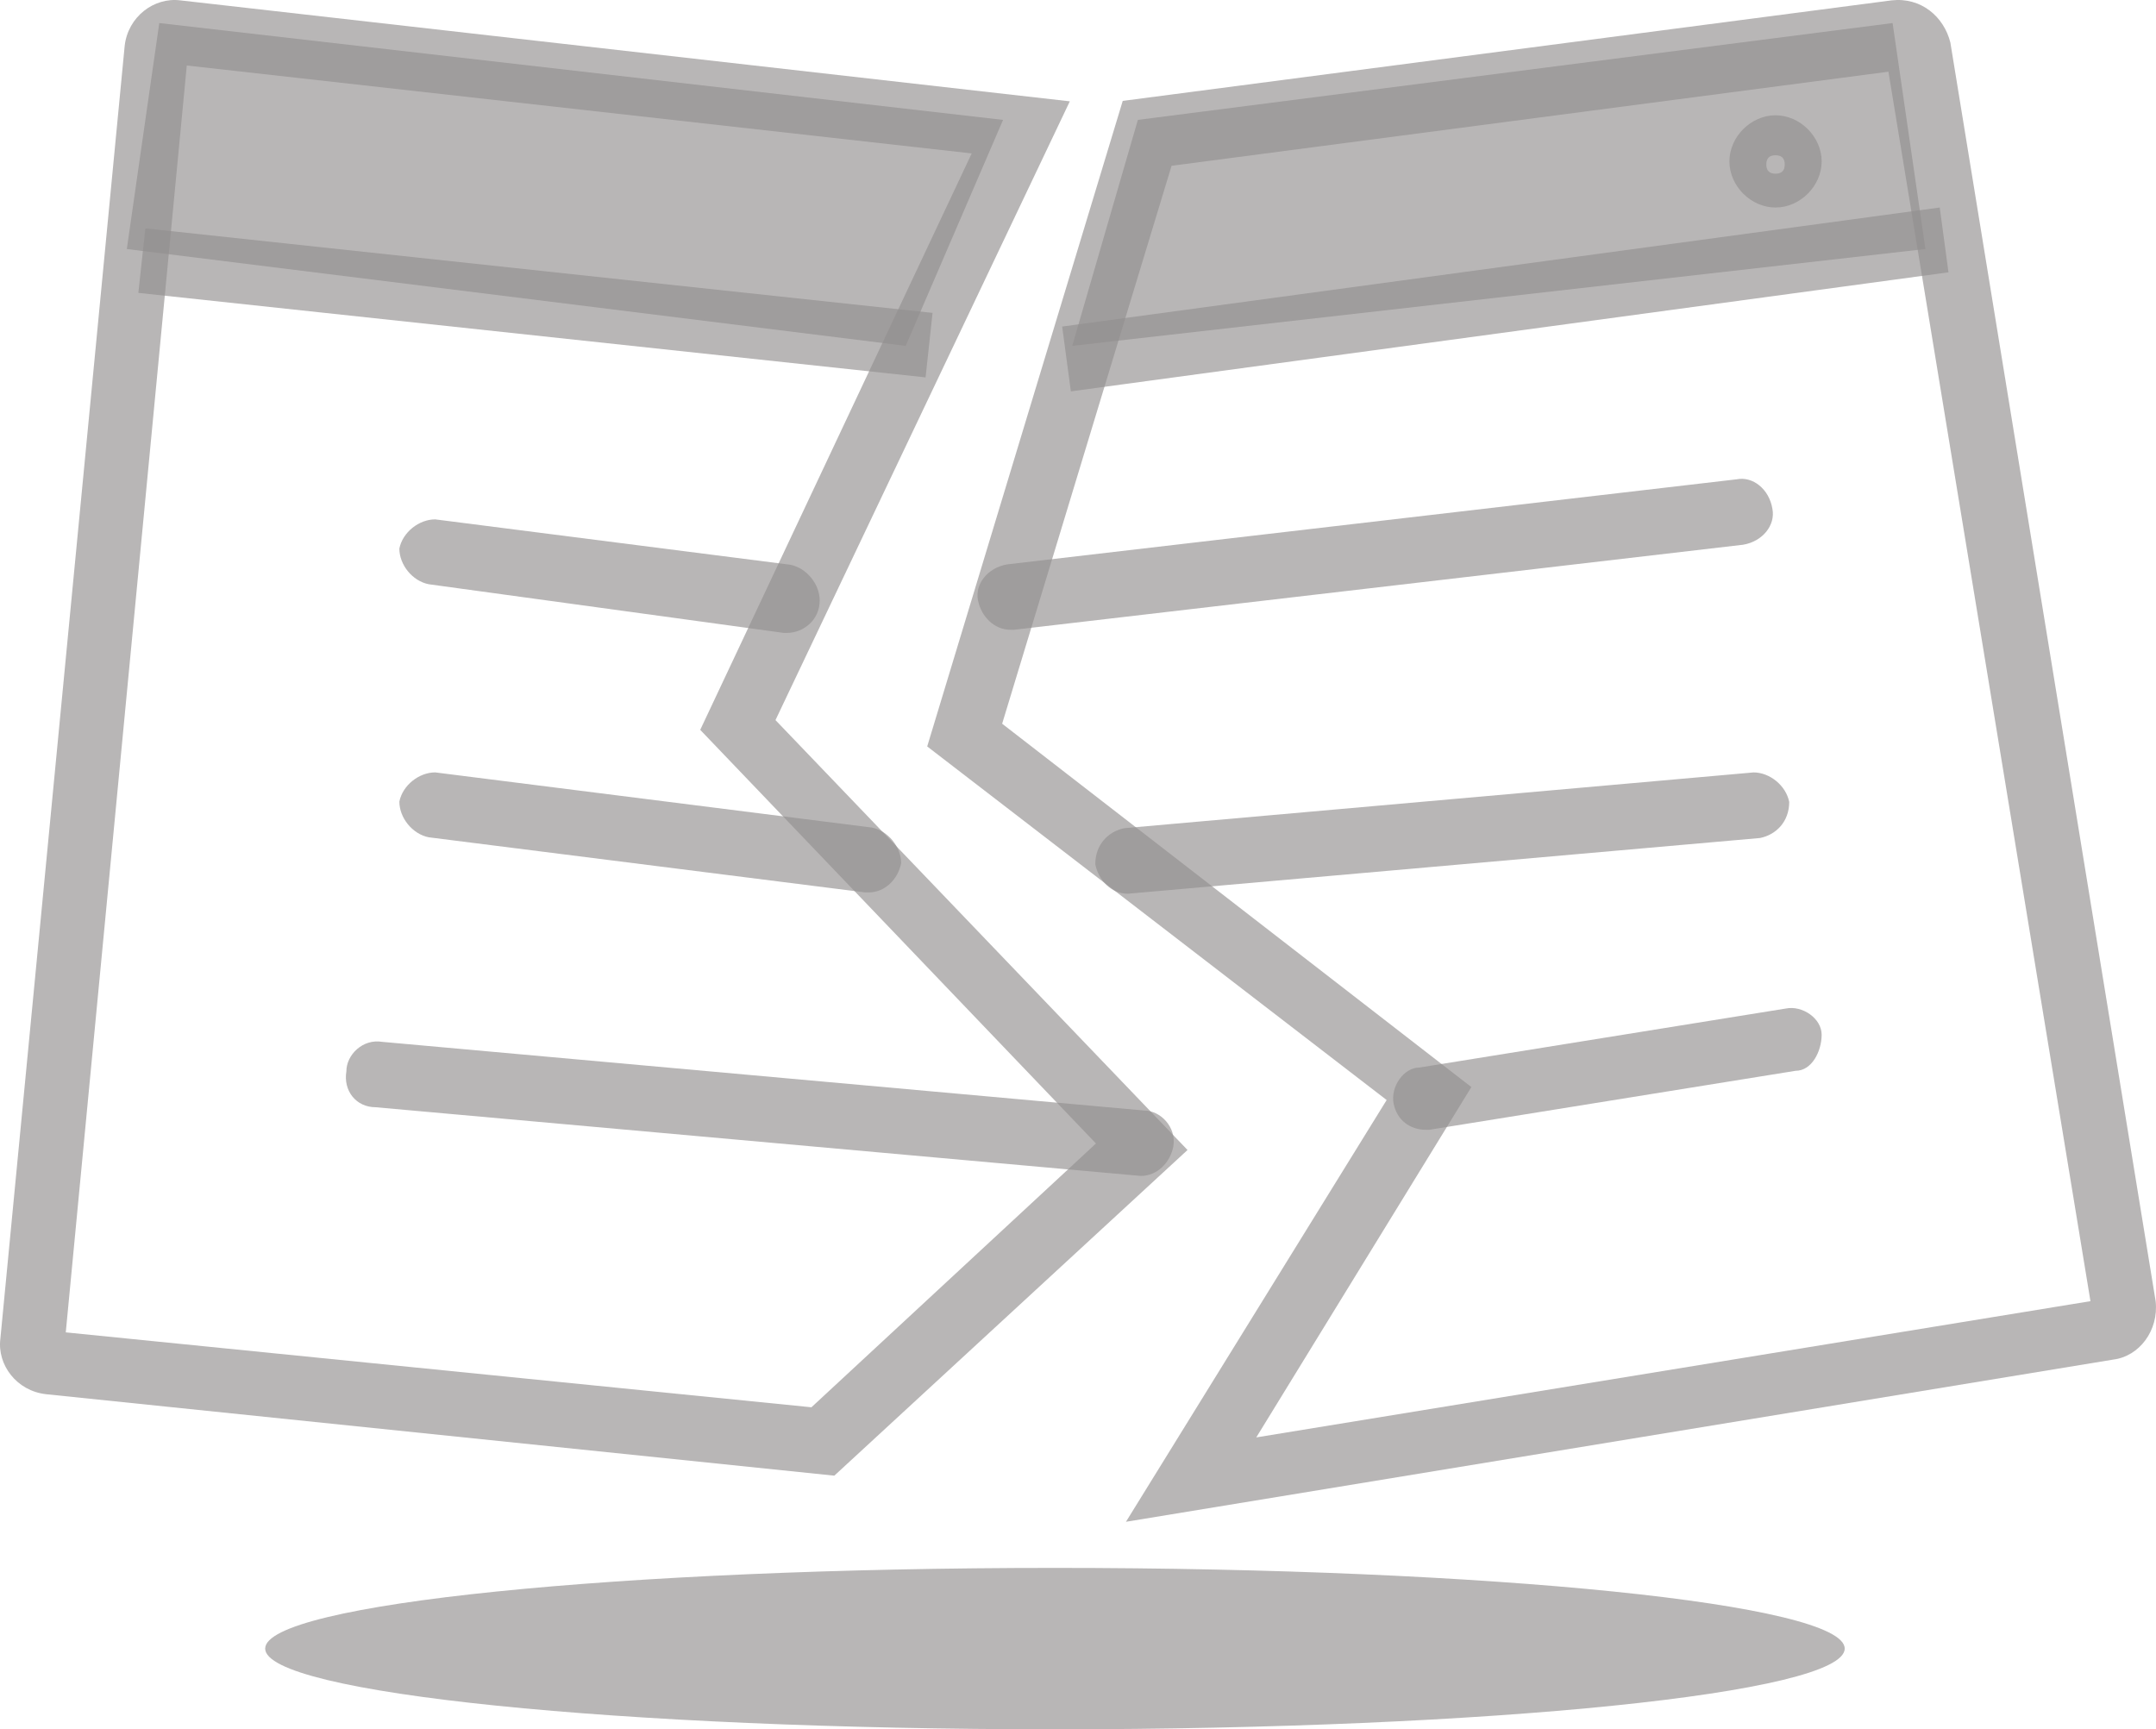 <?xml version="1.0" encoding="UTF-8"?>
<svg width="187px" height="150px" viewBox="0 0 187 150" version="1.1" xmlns="http://www.w3.org/2000/svg" xmlns:xlink="http://www.w3.org/1999/xlink">
    <!-- Generator: Sketch 59 (86127) - https://sketch.com -->
    <title>46572C68-525A-4920-BB4E-468759CA981F</title>
    <desc>Created with Sketch.</desc>
    <g id="Keywords-Search" stroke="none" stroke-width="1" fill="none" fill-rule="evenodd" fill-opacity="0.65">
        <g id="结果状态---出错" transform="translate(-755, -413)" fill="#929090" fill-rule="nonzero">
            <g id="Group" transform="translate(755, 356)">
                <g id="出错" transform="translate(0, 57)">
                    <path d="M23,142.999 C23,146.865 53.669,150 91.5,150 C129.333,150 160,146.865 160,142.999 C160,139.133 129.333,136 91.5,136 C53.669,136 23,139.133 23,142.999 Z" id="Path"></path>
                    <polygon id="Path" points="13.815 2 87 10.4 78.557 30 11 21.6"></polygon>
                    <path d="M72.364,128 L4.004,120.935 C1.449,120.654 -0.253,118.393 0.031,116.133 L10.813,3.987 C11.096,1.443 13.365,-0.252 15.635,0.031 L92.79,8.789 L67.261,62.461 L103,99.751 L72.364,128 Z M5.705,115.57 L70.379,122.068 L95.058,99.186 L60.734,63.307 L84.28,13.307 L16.2,5.681 L5.705,115.57 Z" id="Shape"></path>
                    <polygon id="Path" points="98.693 10.399 164.154 2 167 21.599 93 30"></polygon>
                    <path d="M153.998,18 C151.866,18 150,16.134 150,14 C150,11.866 151.866,10 153.998,10 C156.132,10 158,11.866 158,14.002 C158,16.134 156.132,18 153.998,18 Z M153.998,13.467 C153.467,13.467 153.2,13.733 153.2,14.267 C153.2,14.799 153.465,15.066 153.998,15.066 C154.533,15.066 154.799,14.8 154.799,14.267 C154.799,13.733 154.533,13.467 153.998,13.467 Z" id="Shape"></path>
                    <path d="M97.661,131.998 L120.271,95.417 L80.421,64.746 L97.38,8.751 L164.077,0.03 C166.621,-0.25 168.6,1.438 169.164,3.687 L186.969,112.866 C187.251,115.398 185.556,117.649 183.295,117.93 L97.661,132 L97.661,131.998 Z M86.923,62.777 L127.618,94.292 L108.963,124.681 L181.315,112.864 L163.793,6.219 L101.616,14.379 L86.921,62.777 L86.923,62.777 Z M12,25.404 L12.608,19.809 L80.885,27.14 L80.279,32.734 L12,25.404 L12,25.404 Z M68.269,54.899 L67.988,54.899 L37.181,50.676 C35.767,50.396 34.638,48.989 34.638,47.582 C34.919,46.175 36.334,45.05 37.747,45.05 L68.553,48.987 C69.966,49.267 71.096,50.676 71.096,52.083 C71.096,53.771 69.683,54.897 68.269,54.897 L68.269,54.899 Z M75.335,77.41 L75.054,77.41 L37.181,72.626 C35.767,72.344 34.638,70.937 34.638,69.53 C34.919,68.123 36.334,66.998 37.747,66.998 L75.617,71.782 C77.03,72.062 78.162,73.469 78.162,74.876 C77.88,76.283 76.749,77.41 75.335,77.41 Z" id="Shape"></path>
                    <path d="M98.945,102 C98.664,102 98.664,102 98.945,102 L32.584,96.042 C30.891,96.042 29.76,94.623 30.043,92.922 C30.043,91.504 31.455,90.086 33.149,90.37 L99.228,96.326 C100.64,96.326 102.052,97.745 101.769,99.446 C101.488,100.864 100.357,102 98.945,102 L98.945,102 Z M92.127,28.325 L168.242,18 L169,23.621 L92.881,33.947 L92.127,28.325 Z M87.651,54.627 C86.239,54.627 85.11,53.491 84.826,52.072 C84.545,50.654 85.674,49.236 87.367,48.953 L150.623,41.576 C152.035,41.294 153.447,42.428 153.728,44.131 C154.011,45.549 152.882,46.968 151.187,47.25 L87.934,54.629 L87.652,54.629 L87.651,54.627 Z" id="Shape"></path>
                    <path d="M97.813,77.522 C96.406,77.522 95.282,76.385 95,74.962 C95,73.257 96.124,72.118 97.531,71.835 L152.093,67 C153.499,67 154.905,68.137 155.187,69.559 C155.187,71.266 154.061,72.403 152.657,72.689 L97.813,77.523 C98.093,77.523 97.813,77.523 97.813,77.523 L97.813,77.522 Z M123.687,98 C122.281,98 121.157,97.146 120.875,95.724 C120.594,94.302 121.719,92.597 123.125,92.597 L154.905,87.478 C156.312,87.193 158,88.328 158,89.752 C158,91.174 157.156,92.88 155.749,92.88 L123.969,97.998 L123.687,97.998 L123.687,98 Z" id="Shape"></path>
                </g>
            </g>
        </g>
    </g>
</svg>